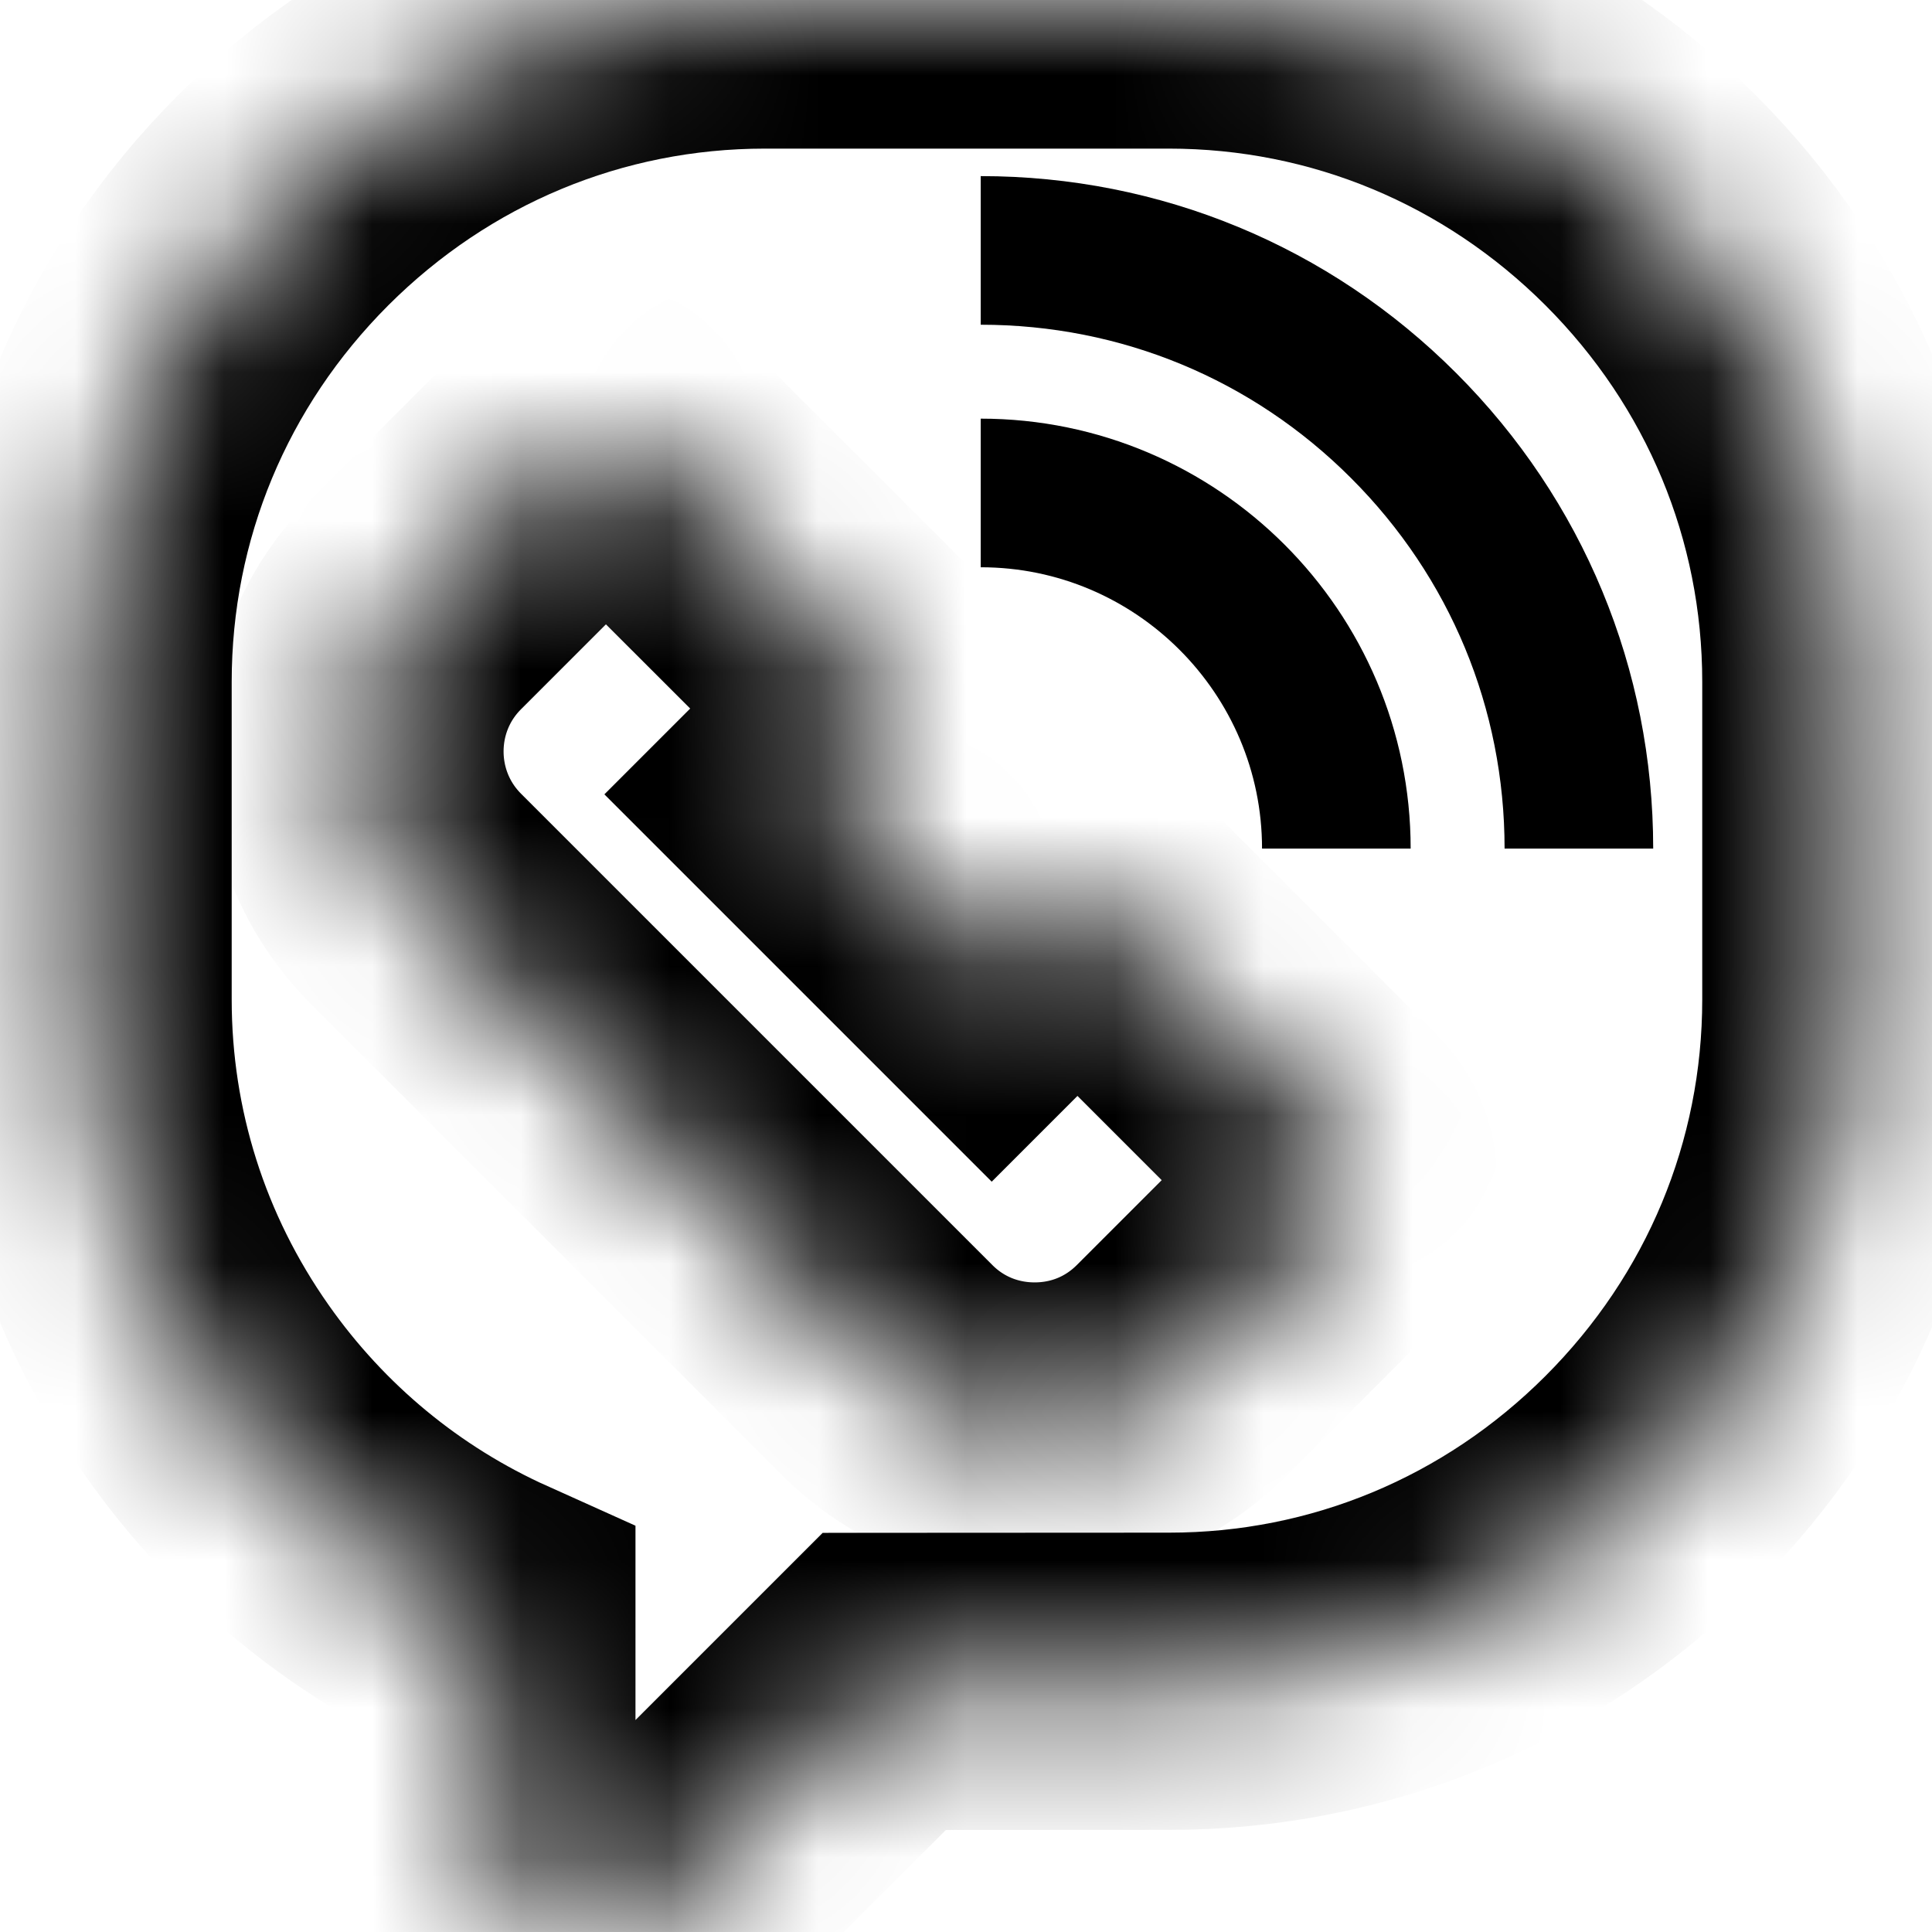 <svg width="13" height="13" viewBox="0 0 13 13" fill="none" xmlns="http://www.w3.org/2000/svg">
<mask id="path-1-inside-1" fill="white">
<path d="M11.106 1.347C11.975 2.216 12.454 3.367 12.454 4.588L12.454 6.725C12.454 7.946 11.975 9.097 11.106 9.966C10.237 10.835 9.086 11.313 7.866 11.313L5.95 11.314L4.583 12.681C4.371 12.893 4.154 13 3.936 13C3.632 13 3.276 12.775 3.276 12.14V10.913C2.522 10.574 1.874 10.04 1.393 9.356C0.847 8.58 0.559 7.671 0.559 6.725V4.588C0.559 3.367 1.037 2.216 1.906 1.347C2.775 0.479 3.926 0 5.147 0H7.865C9.086 0 10.237 0.479 11.106 1.347Z"/>
</mask>
<path d="M11.106 1.347C11.975 2.216 12.454 3.367 12.454 4.588L12.454 6.725C12.454 7.946 11.975 9.097 11.106 9.966C10.237 10.835 9.086 11.313 7.866 11.313L5.95 11.314L4.583 12.681C4.371 12.893 4.154 13 3.936 13C3.632 13 3.276 12.775 3.276 12.14V10.913C2.522 10.574 1.874 10.04 1.393 9.356C0.847 8.58 0.559 7.671 0.559 6.725V4.588C0.559 3.367 1.037 2.216 1.906 1.347C2.775 0.479 3.926 0 5.147 0H7.865C9.086 0 10.237 0.479 11.106 1.347Z" stroke="black" stroke-width="2" mask="url(#path-1-inside-1)"/>
<mask id="path-2-inside-2" fill="white">
<path d="M6.981 6.229C7.13 6.08 7.371 6.08 7.519 6.229L8.962 7.672C9.033 7.743 9.073 7.84 9.073 7.941C9.073 8.042 9.033 8.139 8.962 8.21L7.952 9.22C7.688 9.484 7.337 9.629 6.962 9.629C6.587 9.629 6.235 9.484 5.971 9.22L2.798 6.047C2.252 5.5 2.252 4.612 2.798 4.066L3.808 3.056C3.879 2.985 3.976 2.945 4.077 2.945C4.178 2.945 4.275 2.985 4.346 3.056L5.789 4.498C5.86 4.57 5.9 4.667 5.9 4.768C5.9 4.869 5.86 4.966 5.789 5.037L5.481 5.345L6.673 6.537L6.981 6.229Z"/>
</mask>
<path d="M6.981 6.229C7.13 6.08 7.371 6.08 7.519 6.229L8.962 7.672C9.033 7.743 9.073 7.84 9.073 7.941C9.073 8.042 9.033 8.139 8.962 8.21L7.952 9.22C7.688 9.484 7.337 9.629 6.962 9.629C6.587 9.629 6.235 9.484 5.971 9.22L2.798 6.047C2.252 5.5 2.252 4.612 2.798 4.066L3.808 3.056C3.879 2.985 3.976 2.945 4.077 2.945C4.178 2.945 4.275 2.985 4.346 3.056L5.789 4.498C5.86 4.57 5.9 4.667 5.9 4.768C5.9 4.869 5.86 4.966 5.789 5.037L5.481 5.345L6.673 6.537L6.981 6.229Z" stroke="black" stroke-width="2" mask="url(#path-2-inside-2)"/>
<path d="M6.599 1.685C7.674 1.685 8.685 2.103 9.445 2.864C10.205 3.624 10.624 4.635 10.624 5.71" stroke="black"/>
<path d="M8.992 5.71C8.992 4.39 7.918 3.317 6.599 3.317" stroke="black"/>
</svg>
